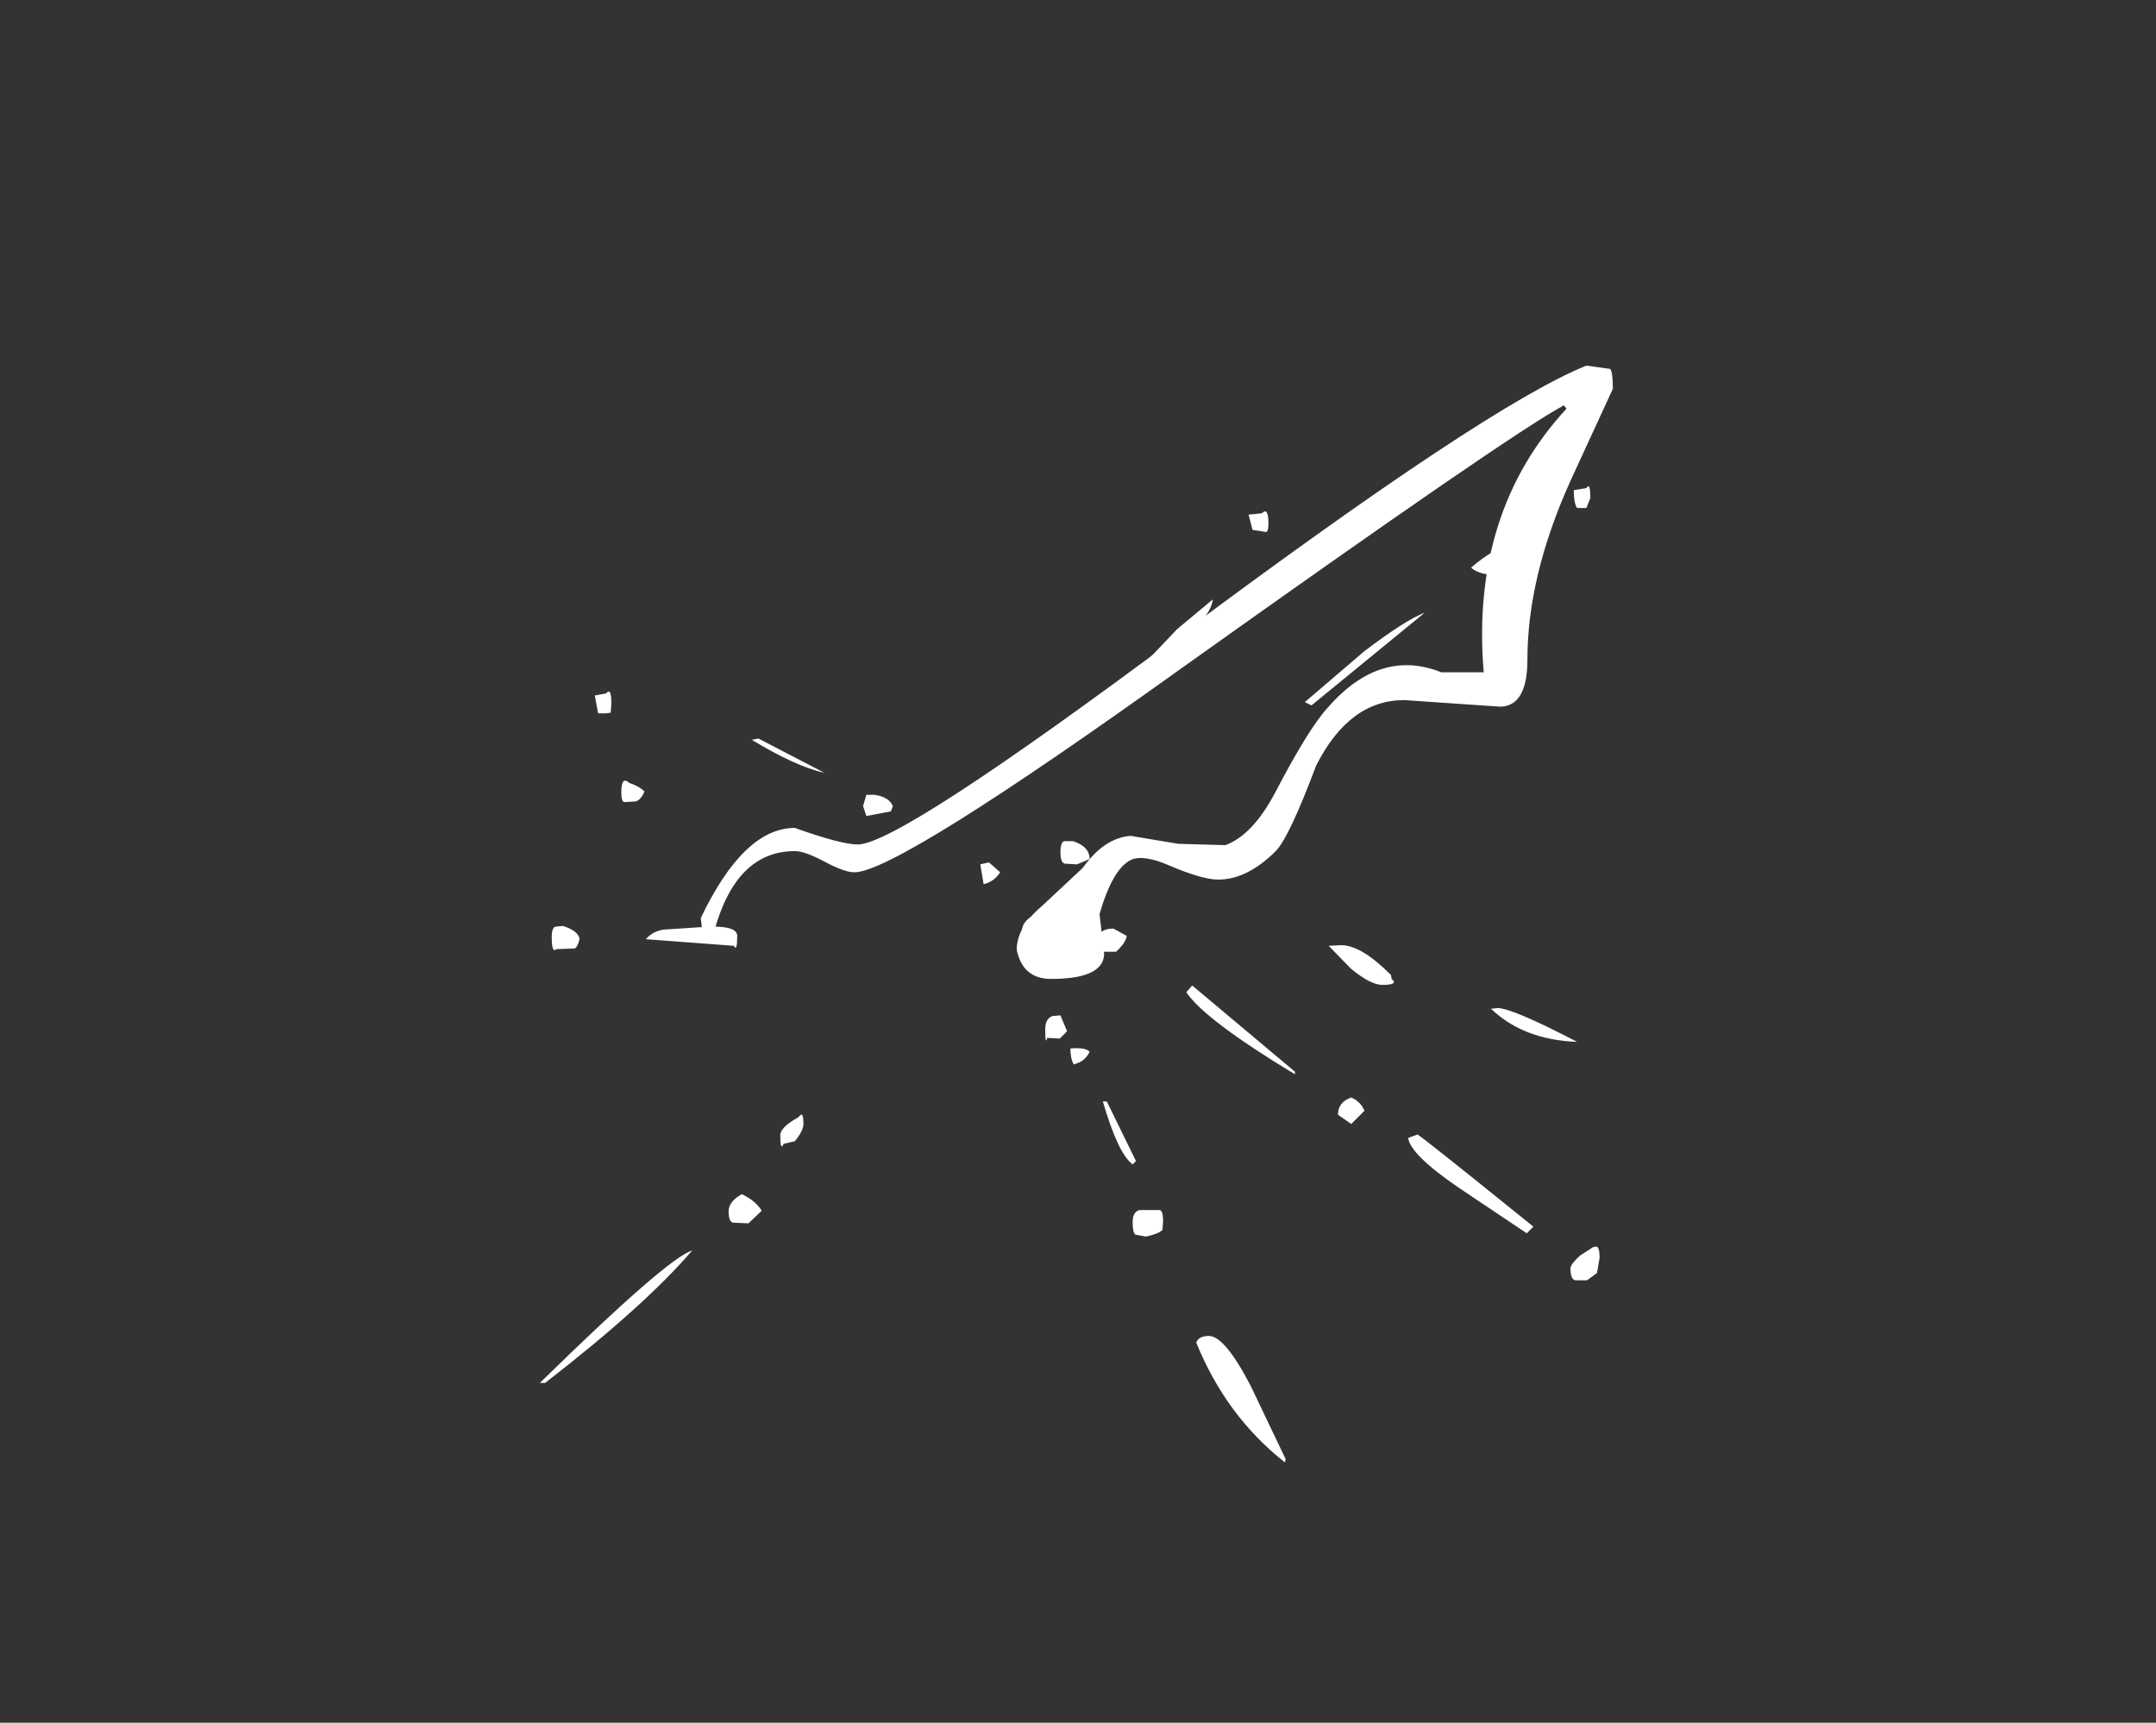 <?xml version="1.0" encoding="UTF-8" standalone="no"?>
<svg xmlns:ffdec="https://www.free-decompiler.com/flash" xmlns:xlink="http://www.w3.org/1999/xlink" ffdec:objectType="frame" height="260.1px" width="325.5px" xmlns="http://www.w3.org/2000/svg">
  <rect width="100%" height="100%" fill="#333333" stroke="none"/>
  <g transform="matrix(2.0, 0.0, 0.0, 2.0, 158.0, 139.7)">
    <use ffdec:characterId="876" height="82.8" transform="matrix(1.0, 0.0, 0.0, 1.0, -38.25, -42.25)" width="81.0" xlink:href="#shape0"/>
  </g>
  <defs>
    <g id="shape0" transform="matrix(1.0, 0.0, 0.0, 1.0, 38.25, 42.25)">
      <path d="M39.05 -39.25 Q34.95 -37.05 10.25 -19.45 -11.3 -4.0 -14.5 -4.0 -15.25 -4.0 -16.75 -4.8 -18.25 -5.6 -19.0 -5.6 -23.45 -5.6 -25.1 0.5 L-26.0 0.3 -26.1 -0.55 Q-22.85 -7.35 -19.0 -7.35 -15.5 -6.1 -14.25 -6.1 -11.15 -6.1 10.1 -21.95 33.3 -39.25 40.75 -42.25 L42.55 -42.0 Q42.75 -41.75 42.75 -40.5 L39.55 -33.55 Q36.3 -26.35 36.3 -20.05 36.3 -16.6 34.3 -16.5 L27.0 -17.0 Q22.85 -17.0 20.35 -12.05 18.3 -6.6 17.3 -5.6 15.1 -3.4 12.85 -3.45 11.65 -3.5 9.3 -4.5 7.35 -5.35 6.4 -4.95 5.0 -4.3 4.0 -0.85 L4.35 2.2 Q4.25 4.05 0.35 4.05 -1.8 4.05 -2.25 1.85 -2.25 0.15 -0.35 -1.45 L2.75 -4.35 Q4.35 -6.6 6.35 -6.75 L9.95 -6.15 13.5 -6.05 Q15.55 -6.8 17.25 -10.0 19.75 -14.8 21.2 -16.4 25.15 -20.95 29.8 -19.1 L33.0 -19.1 Q32.0 -31.15 39.25 -39.0 L39.05 -39.25" fill="#ffffff" fill-rule="evenodd" stroke="none"/>
      <path d="M33.25 -26.5 Q32.5 -26.6 32.05 -27.0 33.9 -28.6 35.05 -28.6 34.55 -28.35 33.25 -26.5 M39.8 -32.85 L40.75 -33.0 Q41.05 -33.5 41.05 -32.25 L40.75 -31.5 40.05 -31.5 Q39.8 -31.85 39.8 -32.85 M16.25 -31.1 Q16.75 -31.6 16.75 -30.35 16.75 -29.6 16.5 -29.7 L15.55 -29.85 15.25 -31.0 16.25 -31.1 M19.5 -16.85 L24.0 -20.7 Q27.1 -23.05 28.55 -23.6 L20.0 -16.6 19.5 -16.85 M10.55 -21.75 L7.5 -19.1 7.0 -19.35 9.85 -22.35 12.55 -24.6 Q12.45 -23.5 10.55 -21.75 M3.25 -5.0 L2.3 -4.6 1.4 -4.65 Q1.05 -4.7 1.05 -5.5 1.05 -6.3 1.35 -6.35 L2.0 -6.35 Q3.25 -5.95 3.25 -5.0 M41.5 24.25 Q41.75 24.3 41.75 25.1 L41.55 26.25 40.8 26.8 39.9 26.8 Q39.55 26.7 39.55 25.9 39.55 25.6 40.25 24.95 L41.25 24.3 41.5 24.25 M40.05 8.8 Q36.0 8.65 33.55 6.3 L34.05 6.25 Q35.15 6.25 40.05 8.8 M22.95 3.25 L21.3 1.55 22.25 1.5 Q23.75 1.5 26.0 3.75 L26.05 4.05 Q26.6 4.5 25.35 4.5 24.45 4.5 22.95 3.25 M24.0 14.0 L23.0 15.0 22.0 14.3 Q22.0 13.35 23.0 13.0 23.7 13.3 24.0 14.0 M28.0 15.8 Q28.15 15.8 36.75 22.75 L36.25 23.25 31.1 19.8 Q27.45 17.3 27.3 16.05 L28.0 15.8 M11.0 4.55 L18.75 11.05 18.75 11.25 Q11.9 7.1 10.55 5.05 L11.0 4.55 M5.25 2.0 L4.05 2.0 Q3.8 2.6 3.8 1.35 3.8 0.25 5.05 0.25 L6.05 0.8 Q6.0 1.3 5.25 2.0 M3.05 0.3 L-1.25 3.25 -1.75 3.05 0.8 1.4 Q2.7 0.35 3.05 0.3 M1.55 8.0 L1.0 8.55 0.05 8.5 Q-0.1 9.1 -0.1 7.85 -0.1 7.05 0.45 6.85 L1.05 6.8 1.55 8.0 M1.8 9.3 Q2.95 9.2 3.25 9.55 2.9 10.3 2.05 10.5 1.8 10.05 1.8 9.3 M6.5 18.05 Q5.4 17.25 4.25 13.3 L4.55 13.3 6.75 17.8 6.5 18.05 M8.55 21.5 Q8.8 21.55 8.8 22.35 L8.75 23.0 Q8.45 23.3 7.5 23.5 L6.7 23.35 Q6.5 23.2 6.5 22.4 6.5 21.65 7.0 21.5 L7.5 21.5 8.55 21.5 M12.25 31.0 Q13.45 31.0 15.4 34.75 L18.05 40.3 18.0 40.55 Q13.55 37.05 11.3 31.5 11.5 31.0 12.25 31.0 M-21.75 -14.1 L-16.75 -11.5 Q-18.95 -12.0 -22.25 -14.0 L-21.75 -14.1 M-33.25 -17.5 Q-32.85 -18.0 -32.85 -16.75 L-32.9 -16.05 -33.25 -16.0 -33.85 -16.0 -34.1 -17.35 -33.25 -17.5 M-31.85 -9.3 Q-32.1 -9.3 -32.1 -10.05 -32.1 -11.3 -31.5 -10.75 -30.75 -10.5 -30.35 -10.1 -30.6 -9.5 -31.0 -9.35 L-31.85 -9.3 M-13.6 -9.85 L-13.0 -9.85 Q-11.9 -9.7 -11.6 -9.0 L-11.75 -8.6 -13.6 -8.25 -13.85 -9.0 -13.6 -9.85 M-3.5 -4.0 Q-3.95 -3.3 -4.75 -3.1 L-5.0 -4.6 -4.35 -4.75 -3.5 -4.0 M-1.85 0.4 Q-1.85 -0.25 -1.0 -0.75 -0.25 -0.6 0.25 -0.25 L-0.5 1.25 -1.6 1.25 Q-1.85 1.65 -1.85 0.4 M-18.75 14.5 L-18.55 14.3 Q-18.35 14.2 -18.35 15.0 -18.35 15.5 -19.0 16.3 L-19.85 16.5 Q-20.1 17.1 -20.1 15.85 -20.1 15.25 -18.75 14.5 M-28.5 0.3 L-25.45 0.1 Q-23.35 0.05 -23.35 0.8 -23.35 2.05 -23.6 1.55 L-30.25 1.05 Q-29.6 0.3 -28.5 0.3 M-35.25 1.0 Q-35.35 1.55 -35.6 1.75 L-37.0 1.8 Q-37.35 2.15 -37.35 0.9 -37.35 0.15 -37.05 0.1 L-36.5 0.05 Q-35.4 0.4 -35.25 1.0 M-21.5 21.55 L-22.5 22.5 -23.65 22.45 Q-24.0 22.4 -24.0 21.6 -24.0 20.85 -23.0 20.3 -21.95 20.8 -21.5 21.55 M-38.25 34.55 Q-28.6 25.1 -26.75 24.55 -30.25 28.65 -37.85 34.55 L-38.25 34.55" fill="#ffffff" fill-rule="evenodd" stroke="none"/>
    </g>
  </defs>
</svg>
